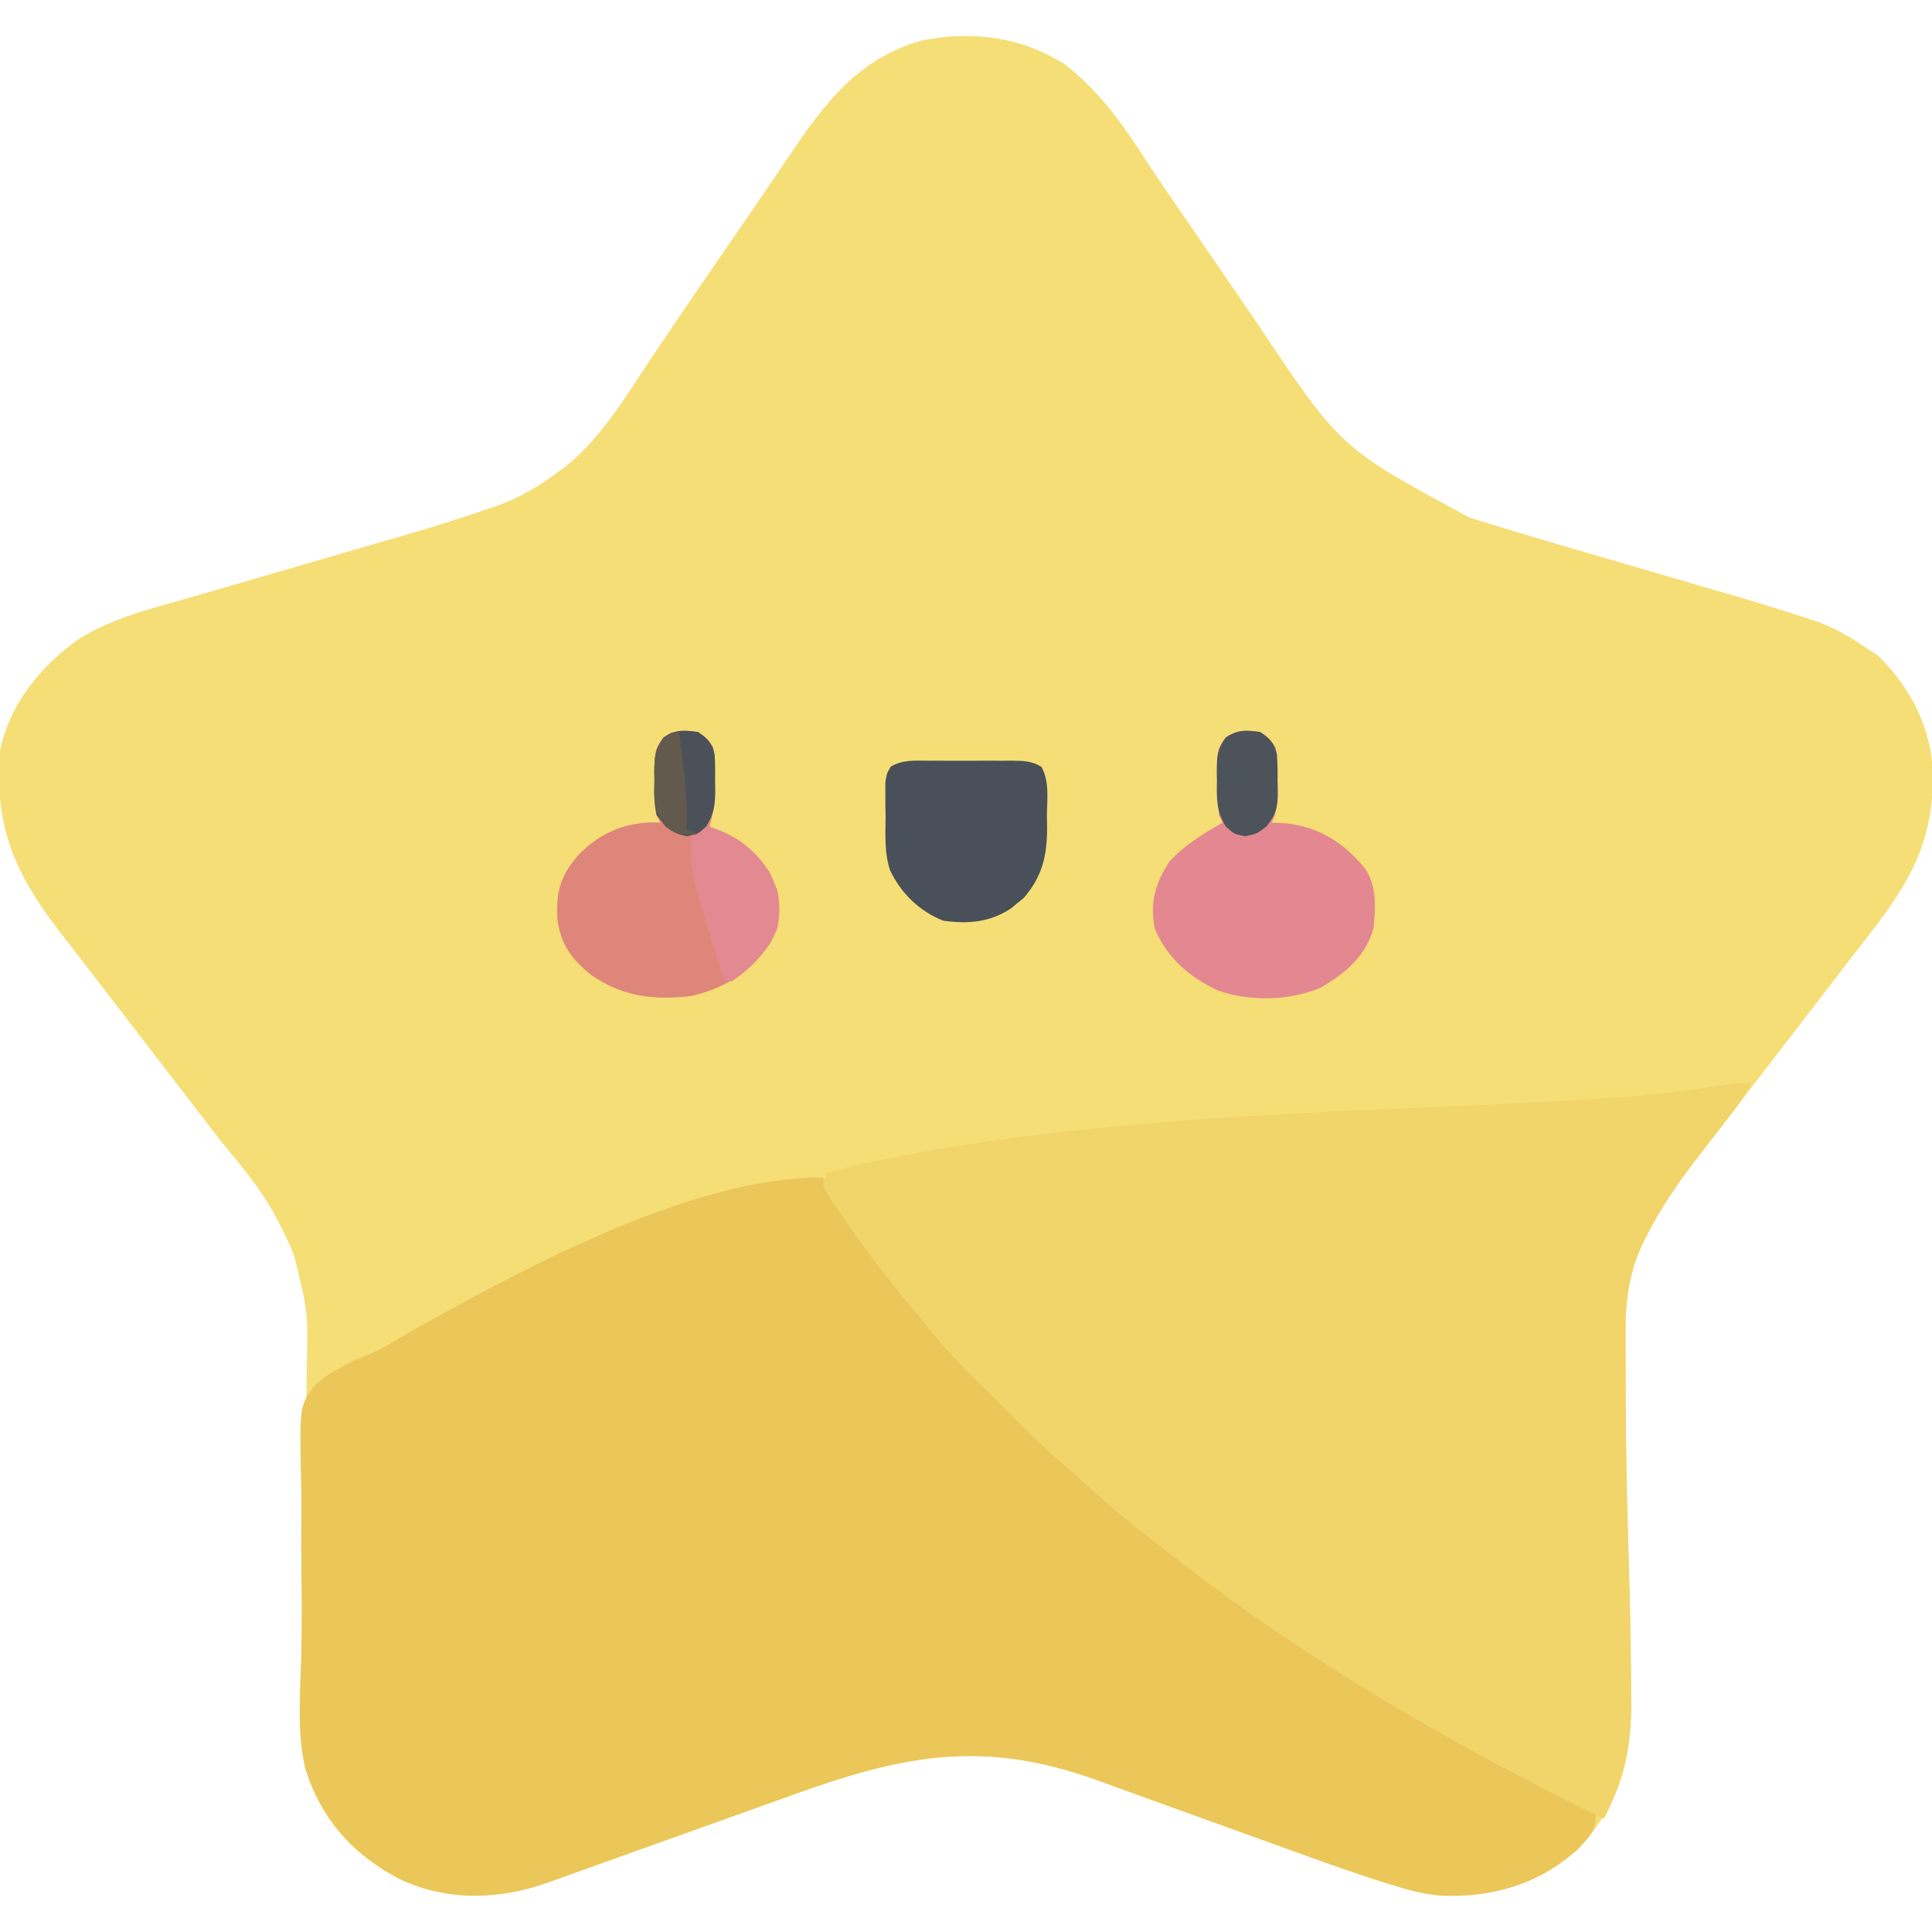<?xml version="1.0" encoding="UTF-8"?>
<svg version="1.1" xmlns="http://www.w3.org/2000/svg" width="512" height="512">
<path d="M0 0 C9.554 7.304 15.897 16.783 22.346 26.734 C24.903 30.633 27.548 34.47 30.188 38.312 C30.74 39.119 31.293 39.925 31.862 40.756 C35.764 46.445 39.671 52.13 43.583 57.812 C46.055 61.403 48.518 64.999 50.973 68.602 C72.92 101.574 72.92 101.574 107.223 120.055 C108.146 120.342 109.07 120.629 110.022 120.925 C125.453 125.685 140.977 130.148 156.48 134.668 C160.999 135.986 165.518 137.306 170.035 138.63 C172.105 139.235 174.176 139.837 176.247 140.439 C182.819 142.357 189.364 144.347 195.871 146.472 C197.651 147.052 197.651 147.052 199.467 147.645 C204.311 149.46 208.51 151.941 212.75 154.875 C213.637 155.452 214.524 156.03 215.438 156.625 C224.236 165.185 229.794 176.224 229.992 188.475 C230.053 207.557 222.628 218.485 211.048 233.218 C208.93 235.922 206.841 238.649 204.75 241.375 C203.917 242.458 203.083 243.542 202.25 244.625 C201.838 245.161 201.425 245.697 201 246.25 C187.25 264.125 187.25 264.125 186 265.75 C185.166 266.834 184.332 267.919 183.498 269.004 C181.432 271.692 179.363 274.376 177.285 277.055 C175.196 279.75 173.122 282.456 171.056 285.168 C170.166 286.332 169.27 287.492 168.37 288.648 C163.01 295.541 158.144 302.447 154.188 310.25 C153.865 310.879 153.543 311.509 153.21 312.157 C149.408 320.025 148.446 327.857 148.52 336.516 C148.52 337.877 148.52 337.877 148.52 339.266 C148.524 342.219 148.543 345.172 148.562 348.125 C148.569 350.197 148.576 352.269 148.582 354.342 C148.635 366.879 148.865 379.406 149.25 391.938 C149.612 403.83 149.909 415.719 149.982 427.618 C149.994 429.222 150.011 430.825 150.033 432.429 C150.248 448.326 147.194 460.798 136.113 472.734 C125.793 482.083 113.89 485.641 100.208 485.266 C95.947 484.988 92.004 484.044 87.938 482.773 C87.211 482.553 86.484 482.332 85.735 482.104 C77.712 479.625 69.809 476.804 61.915 473.943 C59.234 472.971 56.55 472.007 53.866 471.044 C45.245 467.948 36.631 464.833 28.019 461.71 C24.236 460.339 20.45 458.974 16.665 457.61 C14.006 456.65 11.351 455.681 8.696 454.711 C-21.714 443.695 -42.745 447.903 -72.438 458.625 C-74.528 459.373 -76.619 460.121 -78.71 460.867 C-83.037 462.413 -87.363 463.964 -91.688 465.518 C-101.275 468.963 -110.869 472.392 -120.465 475.814 C-123.393 476.859 -126.319 477.909 -129.245 478.96 C-131.032 479.598 -132.819 480.237 -134.605 480.875 C-135.412 481.166 -136.218 481.457 -137.048 481.756 C-149.973 486.356 -163.681 486.784 -176.25 480.875 C-187.502 475.03 -195.707 466.831 -200.25 454.875 C-201.775 449.507 -202.499 444.887 -202.48 439.266 C-202.48 438.555 -202.48 437.844 -202.48 437.111 C-202.476 434.782 -202.457 432.454 -202.438 430.125 C-202.431 428.465 -202.424 426.806 -202.418 425.146 C-202.361 414.258 -202.097 403.382 -201.75 392.5 C-201.325 378.989 -201.083 365.481 -201.018 351.963 C-201.006 349.886 -200.989 347.809 -200.967 345.732 C-200.609 330.516 -200.609 330.516 -204.25 315.875 C-204.52 315.183 -204.791 314.491 -205.069 313.779 C-205.892 311.828 -206.789 309.949 -207.75 308.062 C-208.091 307.387 -208.432 306.712 -208.784 306.016 C-212.364 299.22 -216.964 293.427 -221.87 287.55 C-224.088 284.858 -226.198 282.086 -228.312 279.312 C-229.136 278.238 -229.961 277.164 -230.785 276.09 C-231.191 275.56 -231.598 275.03 -232.016 274.484 C-234.091 271.779 -236.171 269.077 -238.25 266.375 C-239.083 265.292 -239.917 264.208 -240.75 263.125 C-241.162 262.589 -241.575 262.053 -242 261.5 C-243.25 259.875 -244.5 258.25 -245.75 256.625 C-246.162 256.089 -246.575 255.553 -247 255.001 C-247.835 253.915 -248.67 252.829 -249.504 251.743 C-251.965 248.543 -254.431 245.346 -256.899 242.152 C-258.568 239.988 -260.228 237.817 -261.888 235.646 C-263.361 233.731 -264.849 231.827 -266.336 229.922 C-278.373 214.368 -283.825 201.791 -282.25 181.875 C-279.766 169.611 -271.659 159.602 -261.668 152.424 C-252.431 146.506 -241.206 143.908 -230.759 140.9 C-228.017 140.11 -225.278 139.312 -222.538 138.512 C-217.699 137.1 -212.857 135.695 -208.014 134.292 C-200.284 132.054 -192.556 129.808 -184.831 127.554 C-182.165 126.778 -179.496 126.008 -176.828 125.238 C-168.787 122.906 -160.799 120.471 -152.889 117.722 C-151.864 117.37 -151.864 117.37 -150.817 117.011 C-144.669 114.825 -139.447 111.783 -134.25 107.875 C-133.547 107.354 -132.845 106.833 -132.121 106.297 C-122.475 98.519 -115.719 86.798 -108.875 76.625 C-107.383 74.419 -105.891 72.213 -104.398 70.008 C-103.685 68.952 -102.972 67.897 -102.237 66.81 C-99.676 63.027 -97.093 59.261 -94.5 55.5 C-91.132 50.612 -87.772 45.72 -84.422 40.82 C-83.314 39.199 -82.204 37.579 -81.094 35.96 C-78.476 32.141 -75.87 28.315 -73.297 24.465 C-63.862 10.405 -54.847 -1.706 -37.84 -6.43 C-24.636 -8.987 -11.425 -7.435 0 0 Z " fill="#F5DE75" transform="translate(282.25,17.125)"/>
<path d="M0 0 C1.538 2.079 2.867 4.101 4.188 6.312 C4.996 7.615 5.808 8.916 6.621 10.215 C7.226 11.185 7.226 11.185 7.843 12.175 C18.69 29.285 32.683 44.746 47 59 C48.274 60.296 49.548 61.593 50.82 62.891 C57.842 70.017 64.787 76.988 72.668 83.168 C74.815 84.855 76.847 86.611 78.875 88.438 C94.325 102.049 111.745 113.813 129 125 C129.675 125.441 130.35 125.882 131.045 126.336 C154.809 141.824 179.717 155.197 205 168 C205 173.078 203.642 174.305 200.316 177.906 C190.012 187.221 178.101 190.765 164.458 190.391 C160.197 190.113 156.254 189.169 152.188 187.898 C151.461 187.678 150.734 187.457 149.985 187.229 C141.962 184.75 134.059 181.929 126.165 179.068 C123.484 178.096 120.8 177.132 118.116 176.169 C109.495 173.073 100.881 169.958 92.269 166.835 C88.486 165.464 84.7 164.099 80.915 162.735 C78.256 161.775 75.601 160.806 72.946 159.836 C42.536 148.82 21.505 153.028 -8.188 163.75 C-10.278 164.498 -12.369 165.246 -14.46 165.992 C-18.787 167.538 -23.113 169.089 -27.438 170.643 C-37.025 174.088 -46.619 177.517 -56.215 180.939 C-59.143 181.984 -62.069 183.034 -64.995 184.085 C-66.782 184.723 -68.569 185.362 -70.355 186 C-71.162 186.291 -71.968 186.582 -72.798 186.881 C-85.723 191.481 -99.431 191.909 -112 186 C-124.635 179.436 -132.621 170.126 -137.117 156.652 C-139.548 146.293 -138.259 134.636 -138.089 124.05 C-137.992 117.345 -138.044 110.65 -138.139 103.945 C-138.194 98.723 -138.169 93.503 -138.13 88.28 C-138.127 85.69 -138.154 83.1 -138.214 80.51 C-138.642 60.288 -138.642 60.288 -134.257 54.831 C-130.047 51.24 -125.39 48.984 -120.277 46.953 C-116.736 45.471 -113.527 43.485 -110.25 41.5 C-80.544 24.818 -35.337 0 0 0 Z " fill="#EBC75A" transform="translate(218,312)"/>
<path d="M0 0 C-1.635 3.704 -3.942 6.638 -6.438 9.812 C-7.341 10.978 -8.243 12.145 -9.145 13.312 C-10.565 15.148 -11.987 16.983 -13.416 18.812 C-18.762 25.692 -23.615 32.589 -27.562 40.375 C-27.885 41.004 -28.207 41.634 -28.54 42.282 C-32.342 50.15 -33.304 57.982 -33.23 66.641 C-33.23 68.002 -33.23 68.002 -33.23 69.391 C-33.226 72.344 -33.207 75.297 -33.188 78.25 C-33.181 80.322 -33.174 82.394 -33.168 84.467 C-33.115 97.004 -32.885 109.531 -32.5 122.062 C-32.138 133.955 -31.841 145.844 -31.768 157.743 C-31.756 159.347 -31.739 160.95 -31.717 162.554 C-31.551 174.779 -33.168 184.14 -39 195 C-81.665 174.248 -123.025 149.846 -160 120 C-160.9 119.294 -161.8 118.587 -162.727 117.859 C-167.879 113.808 -172.796 109.563 -177.637 105.145 C-179.707 103.265 -181.811 101.44 -183.938 99.625 C-189.224 95.026 -194.081 89.985 -199 85 C-201.364 82.625 -203.732 80.259 -206.141 77.93 C-211.916 72.304 -216.98 66.3 -222 60 C-222.936 58.865 -223.873 57.73 -224.812 56.598 C-230.486 49.707 -235.8 42.637 -240.812 35.25 C-241.347 34.475 -241.881 33.7 -242.431 32.902 C-242.914 32.176 -243.397 31.451 -243.895 30.703 C-244.326 30.06 -244.758 29.417 -245.202 28.755 C-246 27 -246 27 -245 24 C-242.16 23.027 -239.487 22.319 -236.562 21.688 C-235.149 21.375 -235.149 21.375 -233.707 21.057 C-201.889 14.41 -169.072 11.097 -136.676 9.016 C-135.692 8.952 -135.692 8.952 -134.689 8.887 C-118.063 7.822 -101.423 7.115 -84.779 6.411 C-69.254 5.755 -53.739 5.052 -38.234 4.008 C-37.084 3.932 -35.933 3.856 -34.748 3.778 C-24.731 3.072 -14.819 1.797 -4.9 0.244 C-3 0 -3 0 0 0 Z " fill="#F1D46A" transform="translate(464,287)"/>
<path d="M0 0 C2.199 1.461 2.199 1.461 4 4 C4.512 7.056 4.422 10.036 4.312 13.125 C4.298 14.361 4.298 14.361 4.283 15.621 C4.17 21.661 4.17 21.661 3 24 C4.279 24.062 5.558 24.124 6.875 24.188 C15.768 25.222 22.09 29.321 27.723 36.133 C30.964 40.871 30.527 46.501 30 52 C27.856 59.568 22.466 63.989 15.875 67.812 C7.587 71.236 -2.953 71.493 -11.375 68.438 C-18.825 64.958 -24.883 59.662 -28 52 C-29.3 45.25 -27.865 40.104 -24.133 34.406 C-20.165 29.929 -15.139 26.977 -10 24 C-10.33 23.34 -10.66 22.68 -11 22 C-11.177 19.027 -11.278 16.099 -11.312 13.125 C-11.342 12.309 -11.371 11.493 -11.4 10.652 C-11.464 4.654 -11.464 4.654 -9.199 1.461 C-5.972 -0.683 -3.785 -0.541 0 0 Z " fill="#E38891" transform="translate(334,194)"/>
<path d="M0 0 C2.199 1.465 2.199 1.465 4 4 C4.513 7.035 4.422 9.994 4.312 13.062 C4.298 14.285 4.298 14.285 4.283 15.533 C4.218 18.995 4.104 21.688 3 25 C3.779 25.364 3.779 25.364 4.574 25.734 C12.53 29.558 17.757 33.541 21 42 C22.018 47.267 21.621 51.569 18.938 56.25 C13.505 63.756 7.085 67.958 -2 70 C-11.842 71.086 -20.067 70.097 -28.285 64.422 C-33.514 60.208 -36.506 56.224 -37.309 49.359 C-37.647 41.857 -36.277 37.624 -31.305 32.125 C-25.871 26.845 -19.822 24.114 -12.199 23.934 C-11.473 23.956 -10.748 23.977 -10 24 C-10.33 23.34 -10.66 22.68 -11 22 C-11.177 19.027 -11.278 16.099 -11.312 13.125 C-11.342 12.309 -11.371 11.493 -11.4 10.652 C-11.464 4.654 -11.464 4.654 -9.199 1.461 C-5.972 -0.683 -3.785 -0.541 0 0 Z " fill="#DF867B" transform="translate(185,194)"/>
<path d="M0 0 C1.182 -0.004 1.182 -0.004 2.387 -0.009 C4.051 -0.011 5.716 -0.005 7.38 0.007 C9.928 0.023 12.475 0.007 15.023 -0.012 C16.641 -0.01 18.258 -0.006 19.875 0 C20.638 -0.006 21.4 -0.012 22.186 -0.018 C25.12 0.021 27.373 0.053 29.914 1.608 C32.131 5.487 31.405 10.243 31.375 14.586 C31.405 16.111 31.405 16.111 31.436 17.666 C31.431 25.207 30.17 30.653 25.191 36.422 C24.633 36.868 24.075 37.314 23.5 37.773 C22.944 38.235 22.389 38.696 21.816 39.172 C16.178 42.853 10.5 43.291 3.938 42.398 C-2.373 39.919 -7.276 35.165 -10.177 29.049 C-11.735 24.387 -11.39 19.647 -11.375 14.773 C-11.391 13.724 -11.407 12.675 -11.424 11.594 C-11.424 10.588 -11.425 9.583 -11.426 8.547 C-11.429 7.631 -11.432 6.715 -11.435 5.771 C-11.062 3.398 -11.062 3.398 -10.044 1.602 C-6.889 -0.314 -3.583 -0.029 0 0 Z " fill="#495059" transform="translate(246.062,201.602)"/>
<path d="M0 0 C6.359 2.138 11.259 6.078 14.812 11.75 C17.24 16.663 17.883 21.113 16.812 26.5 C14.445 32.371 10.056 37.013 4.812 40.5 C4.152 40.5 3.493 40.5 2.812 40.5 C-6.188 11.919 -6.188 11.919 -6.188 1.5 C-3.188 -0.5 -3.188 -0.5 0 0 Z " fill="#E38991" transform="translate(189.188,219.5)"/>
<path d="M0 0 C2.468 1.664 3.788 2.965 4.397 5.935 C4.576 8.282 4.595 10.584 4.562 12.938 C4.586 13.736 4.61 14.535 4.635 15.357 C4.624 19.698 4.394 21.491 1.656 25.027 C-1 27 -1 27 -4.062 27.625 C-7 27 -7 27 -9.152 25.027 C-11.666 20.909 -11.592 17.668 -11.5 12.938 C-11.515 12.135 -11.531 11.333 -11.547 10.506 C-11.522 6.69 -11.455 4.634 -9.188 1.473 C-5.97 -0.693 -3.786 -0.541 0 0 Z " fill="#4D535A" transform="translate(334,194)"/>
<path d="M0 0 C2.471 1.664 3.794 2.956 4.381 5.935 C4.54 8.282 4.545 10.586 4.5 12.938 C4.515 13.736 4.531 14.535 4.547 15.357 C4.52 19.378 4.289 21.526 2.152 25.027 C0 27 0 27 -2.938 27.625 C-7.117 26.772 -8.396 25.363 -11 22 C-11.696 18.956 -11.655 16.047 -11.562 12.938 C-11.573 12.135 -11.584 11.333 -11.596 10.506 C-11.548 6.694 -11.45 4.626 -9.184 1.473 C-5.969 -0.695 -3.784 -0.541 0 0 Z " fill="#4B5158" transform="translate(185,194)"/>
<path d="M0 0 C0.339 2.833 0.671 5.666 1 8.5 C1.095 9.291 1.191 10.083 1.289 10.898 C1.871 15.97 2.094 20.895 2 26 C2.99 26.33 3.98 26.66 5 27 C1.159 27.447 -0.502 27.364 -3.672 25.047 C-6.821 20.925 -6.713 17.981 -6.562 12.938 C-6.573 12.135 -6.584 11.333 -6.596 10.506 C-6.547 6.62 -6.464 4.621 -4.09 1.441 C-2 0 -2 0 0 0 Z " fill="#625A4D" transform="translate(180,194)"/>
</svg>
